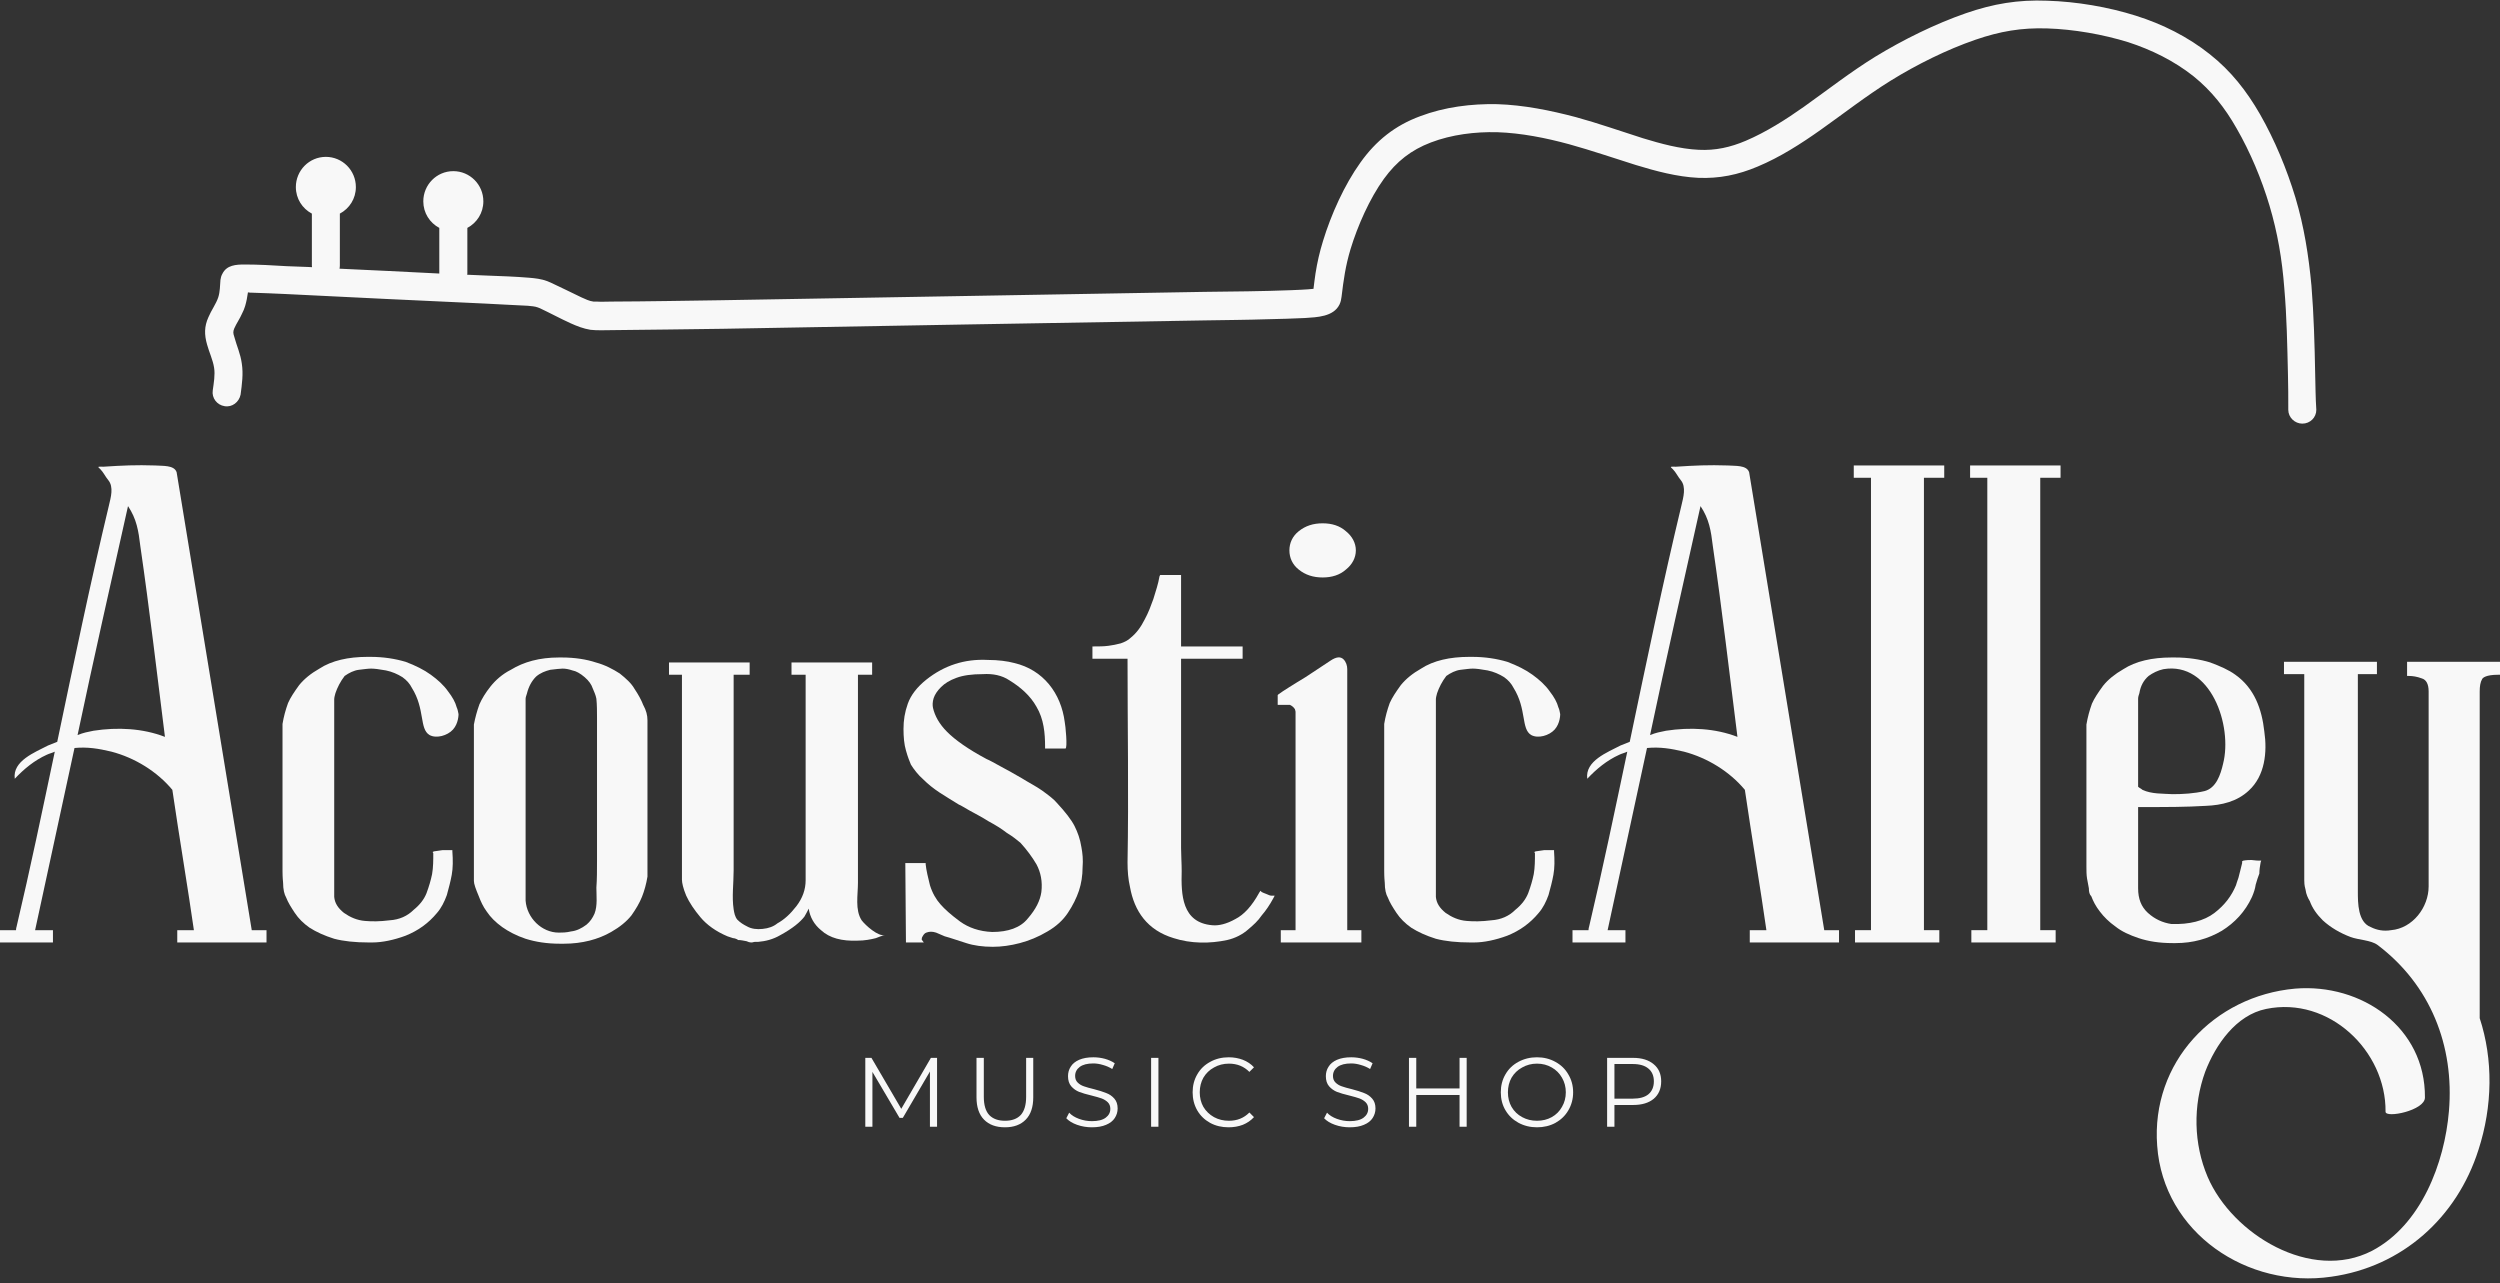 <svg width="150" height="77" viewBox="0 0 150 77" fill="none" xmlns="http://www.w3.org/2000/svg">
<rect x="0" y="0" width="150" height="77" fill="#333333" stroke="none"/>
<path fill-rule="evenodd" clip-rule="evenodd" d="M138.91 22.417C138.878 20.674 138.829 18.891 138.688 17.148C138.518 15.336 138.249 13.613 137.727 11.859C137.208 10.148 136.486 8.405 135.606 6.864C134.795 5.453 133.855 4.256 132.594 3.258C131.281 2.21 129.752 1.446 128.147 0.941C126.488 0.418 124.595 0.095 122.832 0.043C121.081 -0.026 119.601 0.225 117.959 0.791C116.107 1.434 114.196 2.38 112.523 3.399C111.022 4.325 109.66 5.393 108.229 6.411C107.147 7.176 105.956 7.932 104.747 8.446C103.826 8.838 102.923 9.04 101.922 8.988C100.811 8.939 99.631 8.616 98.581 8.296C97.239 7.871 95.906 7.398 94.547 7.026C93.014 6.622 91.413 6.299 89.832 6.25C88.279 6.218 86.666 6.42 85.207 6.974C83.706 7.528 82.564 8.434 81.623 9.756C80.662 11.095 79.86 12.886 79.381 14.459C79.182 15.102 79.032 15.749 78.931 16.404C78.879 16.724 78.85 17.027 78.809 17.33C78.388 17.379 77.719 17.399 77.468 17.411C75.737 17.48 73.985 17.491 72.254 17.512C62.585 17.682 52.904 17.852 43.255 18.014C41.074 18.045 38.881 18.086 36.708 18.095C36.388 18.095 36.088 18.115 35.788 18.095C35.719 18.095 35.667 18.095 35.606 18.095C35.358 18.066 35.116 17.944 34.888 17.843C34.276 17.552 33.676 17.249 33.064 16.966C32.986 16.937 32.914 16.897 32.825 16.865C32.475 16.735 32.115 16.695 31.734 16.663C30.912 16.594 30.052 16.565 29.212 16.534L28.029 16.484C28.029 16.453 28.041 16.433 28.041 16.412V13.674C28.612 13.371 29.001 12.777 29.001 12.081C29.001 11.074 28.191 10.269 27.198 10.269C26.197 10.269 25.398 11.086 25.398 12.081C25.398 12.777 25.787 13.371 26.358 13.674V16.412C24.356 16.311 22.365 16.21 20.371 16.121C20.383 16.06 20.391 16 20.391 15.93V12.817C20.963 12.514 21.352 11.92 21.352 11.224C21.352 10.217 20.541 9.412 19.552 9.412C18.55 9.412 17.751 10.229 17.751 11.224C17.751 11.92 18.141 12.514 18.712 12.817V15.93C18.712 15.959 18.721 15.991 18.721 16.031L18.521 16.02L17.209 15.971C16.369 15.919 15.506 15.87 14.687 15.87C14.167 15.87 13.605 15.899 13.345 16.424C13.276 16.545 13.244 16.663 13.227 16.796C13.195 17.148 13.207 17.491 13.094 17.843C12.964 18.236 12.676 18.62 12.505 19.032C12.254 19.586 12.254 20.08 12.425 20.674C12.546 21.127 12.774 21.592 12.846 22.065C12.915 22.486 12.826 22.98 12.765 23.424C12.696 23.877 13.016 24.301 13.475 24.37C13.925 24.451 14.346 24.128 14.436 23.675C14.517 23.052 14.606 22.437 14.508 21.811C14.427 21.216 14.205 20.764 14.055 20.201C13.986 19.999 13.977 19.898 14.055 19.707C14.188 19.404 14.395 19.113 14.525 18.81C14.597 18.68 14.658 18.519 14.707 18.366C14.788 18.095 14.837 17.823 14.877 17.541C14.958 17.561 15.047 17.561 15.117 17.561C15.789 17.581 16.479 17.613 17.148 17.642C21.153 17.843 25.138 18.034 29.14 18.216C29.962 18.268 30.822 18.297 31.665 18.346C31.835 18.366 32.103 18.377 32.273 18.447C32.325 18.467 32.354 18.478 32.403 18.498C33.024 18.79 33.615 19.113 34.236 19.396C34.637 19.575 34.997 19.716 35.427 19.788C35.828 19.837 36.348 19.808 36.757 19.808C38.942 19.788 41.132 19.756 43.316 19.728C52.985 19.555 62.663 19.384 72.335 19.223C73.575 19.203 74.836 19.194 76.097 19.153C76.819 19.133 77.56 19.122 78.299 19.081C79.011 19.032 80.01 19.012 80.371 18.268C80.443 18.115 80.472 17.973 80.492 17.812C80.613 16.796 80.731 15.951 81.031 14.952C81.453 13.562 82.174 11.92 83.034 10.731C83.796 9.683 84.667 9 85.856 8.547C87.099 8.073 88.499 7.9 89.832 7.932C91.283 7.981 92.755 8.275 94.154 8.656C95.496 9.028 96.817 9.482 98.139 9.897C99.351 10.269 100.632 10.61 101.893 10.67C103.154 10.722 104.285 10.491 105.456 9.995C106.787 9.441 108.059 8.627 109.239 7.791C110.65 6.792 111.983 5.745 113.443 4.839C115.007 3.872 116.808 2.975 118.539 2.38C120.002 1.878 121.283 1.656 122.832 1.705C124.434 1.757 126.168 2.06 127.697 2.533C129.091 2.986 130.441 3.65 131.601 4.568C132.692 5.445 133.503 6.481 134.195 7.701C135.015 9.121 135.696 10.751 136.166 12.324C136.656 13.965 136.928 15.575 137.058 17.29C137.208 19 137.236 20.723 137.277 22.437C137.297 23.153 137.297 23.857 137.297 24.593C137.297 25.046 137.689 25.418 138.14 25.418C138.61 25.418 138.979 25.046 138.979 24.593C138.93 23.865 138.93 23.141 138.91 22.417Z" fill="#F8F8F8"/>
<path d="M15.105 55.81L10.598 28.335C10.451 27.89 9.75 27.965 9.305 27.928C8.163 27.89 7.349 27.928 6.204 28.003C5.909 28.003 5.797 27.965 6.019 28.15C6.204 28.335 6.316 28.591 6.501 28.814C6.833 29.221 6.648 29.849 6.535 30.328C5.427 34.945 4.432 39.746 3.434 44.51C3.249 44.582 3.064 44.657 2.88 44.73C2.106 45.136 0.739 45.653 0.886 46.726C1.44 46.135 2.069 45.618 2.808 45.284C2.955 45.212 3.139 45.174 3.287 45.099C2.548 48.608 1.809 52.154 0.998 55.587C0.998 55.587 0.961 55.7 0.961 55.81H0V56.548H3.177V55.81H2.106L4.47 44.88C5.243 44.805 5.909 44.914 6.686 45.099C8.088 45.468 9.418 46.282 10.341 47.39C10.745 50.16 11.299 53.447 11.634 55.81H10.636V56.548H15.991V55.81H15.105ZM5.612 43.844C5.243 43.919 5.024 43.956 4.654 44.103C5.65 39.377 6.611 35.167 7.681 30.366C8.197 31.139 8.31 31.843 8.42 32.767C8.974 36.57 9.418 40.41 9.897 44.213C8.567 43.697 7.055 43.622 5.612 43.844Z" fill="#F8F8F8"/>
<path d="M25.775 44.103C26.181 44.326 26.848 44.141 27.18 43.772C27.512 43.402 27.512 42.883 27.512 42.848C27.474 42.698 27.474 42.589 27.402 42.441C27.327 42.144 27.142 41.812 26.883 41.481C26.626 41.111 26.256 40.779 25.85 40.485C25.443 40.188 24.926 39.931 24.335 39.709C23.709 39.524 23.008 39.412 22.231 39.412H22.047C20.901 39.412 19.903 39.634 19.167 40.116C18.648 40.41 18.244 40.742 17.946 41.111C17.652 41.518 17.43 41.85 17.283 42.182C17.136 42.589 17.023 42.995 16.951 43.437V52.229C16.951 52.339 16.951 52.633 16.986 52.968C16.986 53.371 17.061 53.669 17.17 53.853C17.283 54.148 17.468 54.442 17.69 54.777C17.909 55.108 18.206 55.403 18.576 55.663C18.982 55.919 19.461 56.142 20.053 56.326C20.607 56.473 21.308 56.548 22.119 56.548H22.341C22.933 56.548 23.634 56.401 24.335 56.142C25.073 55.847 25.703 55.403 26.219 54.777C26.479 54.48 26.663 54.11 26.811 53.703C26.92 53.299 27.033 52.892 27.105 52.486C27.18 52.079 27.18 51.6 27.142 51.083V51.008H27.067C26.995 51.008 26.811 51.008 26.551 51.008C26.219 51.046 26.109 51.083 26.034 51.083L25.959 51.121L25.997 51.193C25.997 51.6 25.997 52.044 25.925 52.448C25.85 52.817 25.74 53.187 25.59 53.594C25.443 53.963 25.186 54.295 24.817 54.592C24.447 54.961 23.965 55.181 23.377 55.218C22.785 55.293 22.303 55.293 21.899 55.256C21.418 55.218 21.011 55.033 20.641 54.777C20.272 54.48 20.087 54.185 20.053 53.816V41.962C20.053 41.85 20.087 41.74 20.125 41.593C20.238 41.258 20.422 40.889 20.679 40.557C20.939 40.373 21.233 40.225 21.53 40.188C21.862 40.15 22.084 40.116 22.269 40.116C22.453 40.116 22.748 40.15 23.155 40.225C23.524 40.3 23.856 40.448 24.15 40.632C24.41 40.817 24.595 41.039 24.704 41.258C25.518 42.551 25.148 43.734 25.775 44.103Z" fill="#F8F8F8"/>
<path d="M38.591 42.294C38.478 41.997 38.294 41.665 38.072 41.334C37.887 41.002 37.555 40.705 37.186 40.41C36.782 40.151 36.3 39.894 35.746 39.746C35.192 39.562 34.491 39.449 33.715 39.449H33.53C32.385 39.449 31.427 39.709 30.65 40.188C30.134 40.448 29.727 40.817 29.433 41.186C29.136 41.556 28.913 41.925 28.766 42.257C28.619 42.664 28.509 43.068 28.434 43.474V52.855C28.434 53.04 28.544 53.337 28.729 53.778C28.841 54.073 28.988 54.407 29.21 54.702C29.433 55.033 29.727 55.331 30.134 55.625C30.503 55.885 30.982 56.142 31.536 56.326C32.128 56.511 32.791 56.623 33.605 56.623H33.827C34.935 56.623 35.893 56.364 36.669 55.919C37.186 55.625 37.593 55.293 37.887 54.924C38.147 54.554 38.369 54.185 38.516 53.816C38.663 53.447 38.776 53.04 38.848 52.598V43.218C38.848 42.92 38.776 42.626 38.591 42.294ZM31.536 41.925C31.536 41.85 31.574 41.74 31.611 41.628C31.721 41.186 31.905 40.855 32.165 40.595C32.422 40.373 32.719 40.263 33.014 40.188C33.345 40.151 33.605 40.116 33.752 40.116C33.937 40.116 34.121 40.15 34.344 40.225C34.566 40.263 34.823 40.41 35.082 40.632C35.339 40.855 35.489 41.074 35.561 41.296C35.636 41.481 35.746 41.703 35.783 41.925C35.821 42.294 35.821 42.698 35.821 43.068C35.821 43.919 35.821 44.73 35.821 45.581C35.821 46.614 35.821 47.684 35.821 48.72C35.821 49.678 35.821 50.676 35.821 51.637C35.821 52.191 35.821 52.745 35.783 53.262C35.783 53.741 35.858 54.332 35.674 54.811C35.561 55.071 35.414 55.293 35.192 55.478C34.898 55.7 34.6 55.847 34.269 55.885C33.974 55.957 33.715 55.957 33.53 55.957C32.497 55.957 31.611 55.071 31.536 54.038C31.536 53.631 31.536 53.224 31.536 52.818C31.536 51.34 31.536 49.9 31.536 48.423C31.536 46.911 31.536 45.359 31.536 43.844C31.536 43.218 31.536 42.589 31.536 41.925Z" fill="#F8F8F8"/>
<path d="M51.699 55.218C51.293 54.592 51.477 53.703 51.477 52.968C51.477 52.486 51.477 52.007 51.477 51.49C51.477 50.27 51.477 49.052 51.477 47.797C51.477 45.581 51.477 43.365 51.477 41.111C51.477 41.111 51.477 40.779 51.477 40.485H52.328V39.746H47.49V40.485H48.338V52.818C48.338 53.371 48.153 53.888 47.784 54.37C47.414 54.849 47.045 55.181 46.641 55.403C46.419 55.587 46.122 55.7 45.752 55.735C45.421 55.772 45.089 55.735 44.829 55.587C44.61 55.478 44.425 55.365 44.241 55.181C44.09 54.996 44.056 54.777 44.018 54.554C43.906 53.816 44.018 53.002 44.018 52.229C44.018 51.34 44.018 50.417 44.018 49.531C44.018 48.423 44.018 47.315 44.018 46.172C44.018 45.136 44.018 44.066 44.018 42.995C44.018 42.219 44.018 41.481 44.018 40.742C44.018 40.632 44.018 40.557 44.018 40.485H44.979V39.746H40.14V40.485H40.917V52.783C40.917 52.968 40.989 53.299 41.173 53.741C41.358 54.148 41.655 54.592 42.025 55.033C42.394 55.478 42.948 55.885 43.649 56.179C43.759 56.217 43.871 56.254 43.981 56.289C44.056 56.289 44.166 56.326 44.241 56.364L44.275 56.401C44.46 56.401 44.61 56.439 44.795 56.473C44.867 56.511 44.979 56.548 45.089 56.548C45.164 56.548 45.236 56.511 45.311 56.511H45.496C45.937 56.473 46.382 56.364 46.826 56.104C47.565 55.7 48.006 55.331 48.266 54.996C48.375 54.811 48.45 54.664 48.523 54.517C48.598 55.033 48.854 55.478 49.261 55.81C49.778 56.289 50.516 56.473 51.44 56.439C51.884 56.439 52.253 56.364 52.548 56.289C52.732 56.217 52.917 56.142 53.102 56.104C52.698 56.217 51.922 55.515 51.699 55.218Z" fill="#F8F8F8"/>
<path d="M64.883 50.824C64.808 50.345 64.661 49.938 64.476 49.569C64.291 49.199 63.922 48.72 63.406 48.166C63.221 47.944 62.924 47.722 62.52 47.428C62.151 47.168 61.706 46.946 61.299 46.689C60.858 46.429 60.451 46.207 60.044 45.988C59.637 45.766 59.38 45.618 59.196 45.543C58.088 44.952 57.312 44.398 56.833 43.919C56.351 43.437 56.094 42.958 55.981 42.479C55.947 42.329 55.947 42.11 56.019 41.888C56.094 41.665 56.241 41.443 56.463 41.224C56.685 41.002 56.98 40.817 57.387 40.67C57.791 40.52 58.31 40.448 58.974 40.448C59.565 40.41 60.119 40.52 60.561 40.817C61.227 41.224 61.819 41.74 62.188 42.404C62.63 43.143 62.705 43.991 62.705 44.805V44.914H63.922C64.069 44.914 63.922 43.474 63.885 43.327C63.663 41.593 62.592 40.188 60.858 39.781C60.451 39.672 59.897 39.596 59.268 39.596C57.866 39.524 56.648 39.931 55.578 40.779C55.023 41.224 54.654 41.703 54.469 42.219C54.285 42.736 54.21 43.218 54.21 43.734C54.21 44.213 54.247 44.657 54.357 45.027C54.469 45.434 54.579 45.691 54.654 45.875C54.839 46.172 55.096 46.504 55.393 46.761C55.687 47.058 56.019 47.315 56.351 47.537C56.758 47.797 57.164 48.054 57.534 48.276C57.644 48.313 57.866 48.461 58.197 48.645C58.529 48.83 58.899 49.014 59.306 49.274C59.712 49.493 60.082 49.716 60.413 49.975C60.783 50.197 61.042 50.417 61.227 50.567C61.596 50.971 61.928 51.415 62.188 51.859C62.445 52.339 62.557 52.892 62.482 53.522C62.407 54.038 62.151 54.554 61.669 55.108C61.227 55.663 60.489 55.919 59.528 55.919C58.752 55.885 58.125 55.663 57.606 55.293C57.055 54.886 56.685 54.554 56.426 54.257C56.166 53.963 55.947 53.594 55.797 53.115C55.687 52.67 55.578 52.229 55.54 51.859V51.785H54.319L54.357 56.548H55.428L55.318 56.401C55.28 56.364 55.318 56.326 55.318 56.254C55.393 56.104 55.465 55.994 55.578 55.957C55.762 55.885 55.947 55.885 56.166 55.957L56.685 56.179C57.09 56.289 57.496 56.439 57.975 56.586C58.42 56.733 58.974 56.808 59.565 56.808C60.082 56.808 60.636 56.733 61.19 56.586C61.744 56.439 62.298 56.217 62.852 55.885C63.368 55.587 63.775 55.218 64.069 54.777C64.367 54.332 64.586 53.888 64.736 53.447C64.883 53.002 64.955 52.523 64.955 52.044C64.993 51.6 64.955 51.193 64.883 50.824Z" fill="#F8F8F8"/>
<path d="M67.8 53.224C68.059 54.664 68.832 55.81 70.422 56.289C71.455 56.623 72.601 56.623 73.634 56.401C74.116 56.289 74.557 56.069 74.927 55.735C75.186 55.515 75.481 55.256 75.703 54.924C75.96 54.627 76.182 54.295 76.404 53.888L76.479 53.741H76.294C76.219 53.741 76.11 53.703 75.96 53.631C75.85 53.594 75.775 53.556 75.703 53.522L75.628 53.447L75.556 53.556C75.111 54.37 74.632 54.886 74.116 55.146C73.596 55.44 73.117 55.55 72.748 55.515C70.901 55.365 70.864 53.669 70.901 52.264C70.901 51.785 70.864 51.306 70.864 50.861C70.864 49.975 70.864 49.052 70.864 48.166C70.864 46.282 70.864 44.398 70.864 42.551C70.864 41.518 70.864 40.52 70.864 39.524H74.557V38.786H70.864V34.501H69.609L69.571 34.576C69.499 35.017 69.349 35.462 69.202 35.941C69.055 36.347 68.908 36.754 68.685 37.161C68.463 37.603 68.206 37.972 67.837 38.269C67.69 38.416 67.468 38.526 67.246 38.601C66.986 38.673 66.767 38.711 66.507 38.748C66.213 38.786 65.953 38.786 65.659 38.786H65.546V39.524H67.652C67.652 43.587 67.725 47.684 67.652 51.747C67.652 52.264 67.69 52.745 67.8 53.224Z" fill="#F8F8F8"/>
<path d="M77.918 34.169C78.325 34.501 78.803 34.648 79.358 34.648C79.912 34.648 80.39 34.501 80.76 34.169C81.129 33.875 81.351 33.468 81.351 33.023C81.351 32.582 81.129 32.175 80.76 31.878C80.39 31.546 79.912 31.399 79.358 31.399C78.803 31.399 78.325 31.546 77.918 31.878C77.548 32.175 77.364 32.582 77.364 33.023C77.364 33.468 77.548 33.875 77.918 34.169ZM80.835 55.81V40.151C80.835 39.931 80.76 39.709 80.613 39.562C80.428 39.377 80.171 39.412 79.836 39.634C79.21 40.041 78.731 40.373 78.325 40.632C77.918 40.889 77.586 41.074 77.364 41.224C77.069 41.408 76.847 41.556 76.7 41.665L76.662 41.703V42.294H77.401C77.548 42.367 77.623 42.441 77.695 42.551C77.733 42.664 77.733 42.698 77.733 42.736V55.81H76.847V56.548H81.683V55.81H80.835Z" fill="#F8F8F8"/>
<path d="M91.875 44.103C92.282 44.326 92.948 44.141 93.28 43.772C93.612 43.402 93.612 42.883 93.612 42.848C93.575 42.698 93.575 42.589 93.502 42.441C93.427 42.144 93.243 41.812 92.983 41.481C92.726 41.111 92.357 40.779 91.95 40.485C91.543 40.188 91.027 39.931 90.435 39.709C89.809 39.524 89.108 39.412 88.332 39.412H88.147C87.002 39.412 86.003 39.634 85.267 40.116C84.748 40.41 84.344 40.742 84.047 41.111C83.753 41.518 83.531 41.85 83.383 42.182C83.236 42.589 83.124 42.995 83.052 43.437V52.229C83.052 52.339 83.052 52.633 83.086 52.968C83.086 53.371 83.161 53.669 83.271 53.853C83.383 54.148 83.568 54.442 83.79 54.777C84.01 55.108 84.307 55.403 84.676 55.663C85.083 55.919 85.562 56.142 86.153 56.326C86.707 56.473 87.409 56.548 88.219 56.548H88.442C89.033 56.548 89.734 56.401 90.435 56.142C91.174 55.847 91.803 55.403 92.32 54.777C92.579 54.48 92.764 54.11 92.911 53.703C93.021 53.299 93.133 52.892 93.205 52.486C93.28 52.079 93.28 51.6 93.243 51.083V51.008H93.168C93.096 51.008 92.911 51.008 92.651 51.008C92.32 51.046 92.21 51.083 92.135 51.083L92.06 51.121L92.097 51.193C92.097 51.6 92.097 52.044 92.025 52.448C91.95 52.817 91.841 53.187 91.691 53.594C91.543 53.963 91.287 54.295 90.917 54.592C90.548 54.961 90.066 55.181 89.477 55.218C88.886 55.293 88.404 55.293 88 55.256C87.518 55.218 87.111 55.033 86.742 54.777C86.373 54.48 86.188 54.185 86.153 53.816V41.962C86.153 41.85 86.188 41.74 86.225 41.593C86.338 41.258 86.523 40.889 86.779 40.557C87.039 40.373 87.334 40.225 87.631 40.188C87.963 40.15 88.185 40.116 88.369 40.116C88.554 40.116 88.848 40.15 89.255 40.225C89.624 40.3 89.956 40.448 90.251 40.632C90.51 40.817 90.695 41.039 90.805 41.258C91.618 42.551 91.249 43.734 91.875 44.103Z" fill="#F8F8F8"/>
<path d="M109.455 55.81L104.948 28.335C104.801 27.89 104.1 27.965 103.656 27.928C102.513 27.89 101.699 27.928 100.554 28.003C100.26 28.003 100.147 27.965 100.369 28.15C100.554 28.335 100.666 28.591 100.851 28.814C101.183 29.221 100.998 29.849 100.886 30.328C99.778 34.945 98.782 39.746 97.784 44.51C97.599 44.582 97.415 44.657 97.23 44.73C96.457 45.136 95.089 45.653 95.236 46.726C95.79 46.135 96.419 45.618 97.158 45.284C97.305 45.212 97.49 45.174 97.637 45.099C96.898 48.608 96.159 52.154 95.349 55.587C95.349 55.587 95.311 55.7 95.311 55.81H94.35V56.548H97.527V55.81H96.457L98.82 44.88C99.593 44.805 100.26 44.914 101.036 45.099C102.438 45.468 103.768 46.282 104.692 47.39C105.096 50.16 105.65 53.447 105.984 55.81H104.986V56.548H110.341V55.81H109.455ZM99.962 43.844C99.593 43.919 99.374 43.956 99.004 44.103C100 39.377 100.961 35.167 102.031 30.366C102.548 31.139 102.66 31.843 102.77 32.767C103.324 36.57 103.768 40.41 104.247 44.213C102.917 43.697 101.405 43.622 99.962 43.844Z" fill="#F8F8F8"/>
<path d="M116.654 28.666V27.928H111.226V28.666H112.259V55.81H111.301V56.548H116.359V55.81H115.436V28.666H116.654Z" fill="#F8F8F8"/>
<path d="M123.633 28.666V27.928H118.206V28.666H119.239V55.81H118.281V56.548H123.339V55.81H122.415V28.666H123.633Z" fill="#F8F8F8"/>
<path d="M135.082 51.6C134.75 51.6 134.638 51.637 134.603 51.637L134.528 51.675V51.785C134.49 51.932 134.453 52.079 134.418 52.229C134.381 52.376 134.343 52.523 134.306 52.67C134.234 52.855 134.196 53.002 134.159 53.115C133.899 53.741 133.495 54.295 132.866 54.777C132.24 55.256 131.351 55.478 130.281 55.44C129.764 55.365 129.285 55.146 128.878 54.777C128.471 54.407 128.287 53.925 128.287 53.299V49.124C128.287 49.09 128.287 49.09 128.287 49.09V48.423C128.471 48.423 128.619 48.423 128.766 48.423C129.986 48.423 131.166 48.423 132.349 48.351C133.31 48.313 134.234 48.091 134.935 47.428C135.896 46.542 136.043 45.136 135.858 43.881C135.711 42.551 135.267 41.296 134.121 40.485C133.717 40.188 133.198 39.966 132.609 39.746C132.018 39.562 131.279 39.449 130.503 39.449H130.281C129.135 39.449 128.14 39.672 127.401 40.151C126.884 40.448 126.478 40.779 126.183 41.149C125.886 41.556 125.664 41.888 125.517 42.219C125.37 42.626 125.26 43.033 125.185 43.474V51.969C125.185 52.229 125.185 52.486 125.222 52.708C125.26 52.892 125.295 53.115 125.332 53.299C125.332 53.522 125.37 53.669 125.479 53.778C125.592 54.073 125.739 54.37 125.999 54.702C126.218 54.996 126.553 55.331 126.922 55.587C127.291 55.885 127.77 56.104 128.324 56.289C128.878 56.473 129.542 56.586 130.356 56.586H130.54C131.573 56.586 132.497 56.326 133.31 55.847C134.083 55.365 134.713 54.702 135.119 53.816C135.229 53.556 135.304 53.337 135.342 53.077C135.414 52.818 135.489 52.598 135.561 52.413C135.561 52.191 135.598 51.969 135.636 51.747L135.673 51.637H135.561C135.489 51.637 135.376 51.637 135.082 51.6ZM128.287 41.925C128.287 41.812 128.324 41.703 128.362 41.593C128.434 41.149 128.619 40.817 128.916 40.557C129.173 40.373 129.47 40.225 129.802 40.151C132.644 39.672 133.974 43.55 133.382 45.838C133.235 46.467 132.978 47.28 132.274 47.465C131.648 47.612 130.982 47.65 130.356 47.65C129.764 47.612 129.1 47.65 128.546 47.39C128.471 47.315 128.362 47.28 128.287 47.205V41.925Z" fill="#F8F8F8"/>
<path d="M144.425 39.709V40.557H144.535C144.757 40.557 145.017 40.595 145.311 40.705C145.568 40.779 145.718 41.039 145.718 41.481C145.718 41.481 145.718 53.152 145.718 53.187C145.718 54.442 144.757 55.7 143.465 55.81C143.02 55.885 142.616 55.81 142.247 55.625C141.471 55.331 141.471 54.185 141.471 53.484V40.448H142.616V39.709H137.039V40.448H138.256V52.818C138.256 52.93 138.256 53.115 138.331 53.371C138.369 53.669 138.479 53.888 138.591 54.073C138.738 54.48 138.995 54.849 139.364 55.218C139.846 55.663 140.435 55.994 141.026 56.217C141.508 56.401 142.247 56.401 142.651 56.696C145.828 59.096 147.268 62.752 146.936 66.668C146.676 69.769 145.274 73.5 142.319 75.05C138.663 76.934 133.937 74.054 132.46 70.618C131.611 68.624 131.574 66.336 132.312 64.304C132.939 62.68 134.159 60.905 135.968 60.536C139.734 59.76 143.17 63.049 143.133 66.705C143.133 67.109 145.496 66.63 145.496 65.854C145.533 61.644 141.693 58.986 137.702 59.318C132.829 59.76 129.06 63.75 129.43 68.736C129.799 73.979 134.86 77.341 139.881 76.602C144.128 76.01 147.415 73.056 148.707 68.993C149.559 66.37 149.596 63.566 148.782 61.09V41.481C148.782 41.186 148.82 40.927 148.93 40.742C148.967 40.67 149.152 40.485 149.89 40.485H150V39.709H144.425Z" fill="#F8F8F8"/>
<path d="M56.223 63.472V67.604H55.796V64.291L54.169 67.073H53.972L52.345 64.314V67.604H51.918V63.472H52.287L54.076 66.53L55.854 63.472H56.223Z" fill="#F8F8F8"/>
<path d="M60.299 67.638C59.759 67.638 59.341 67.485 59.041 67.177C58.74 66.871 58.59 66.424 58.59 65.838V63.472H59.029V65.815C59.029 66.299 59.136 66.663 59.352 66.9C59.574 67.13 59.889 67.246 60.299 67.246C60.714 67.246 61.029 67.13 61.245 66.9C61.459 66.663 61.568 66.299 61.568 65.815V63.472H61.995V65.838C61.995 66.424 61.845 66.871 61.545 67.177C61.245 67.485 60.83 67.638 60.299 67.638Z" fill="#F8F8F8"/>
<path d="M65.512 67.638C65.203 67.638 64.906 67.589 64.623 67.488C64.346 67.39 64.13 67.257 63.977 67.096L64.15 66.761C64.294 66.917 64.49 67.038 64.738 67.13C64.992 67.223 65.249 67.269 65.512 67.269C65.881 67.269 66.158 67.2 66.343 67.061C66.527 66.923 66.62 66.747 66.62 66.53C66.62 66.369 66.568 66.239 66.47 66.138C66.369 66.04 66.245 65.962 66.1 65.907C65.953 65.855 65.754 65.797 65.5 65.734C65.183 65.659 64.935 65.584 64.75 65.515C64.565 65.44 64.407 65.327 64.277 65.18C64.144 65.027 64.081 64.822 64.081 64.568C64.081 64.361 64.132 64.173 64.242 64.003C64.349 63.827 64.519 63.688 64.75 63.587C64.981 63.489 65.263 63.437 65.604 63.437C65.841 63.437 66.071 63.469 66.296 63.529C66.519 63.593 66.715 63.679 66.885 63.795L66.735 64.141C66.565 64.034 66.38 63.954 66.181 63.899C65.979 63.838 65.789 63.806 65.604 63.806C65.24 63.806 64.969 63.876 64.785 64.014C64.6 64.153 64.508 64.335 64.508 64.557C64.508 64.718 64.557 64.851 64.658 64.949C64.756 65.05 64.883 65.128 65.038 65.18C65.191 65.235 65.396 65.292 65.65 65.353C65.95 65.431 66.193 65.509 66.377 65.584C66.568 65.653 66.729 65.766 66.862 65.919C66.992 66.066 67.058 66.262 67.058 66.507C67.058 66.715 67.001 66.908 66.885 67.084C66.775 67.254 66.602 67.39 66.366 67.488C66.135 67.589 65.849 67.638 65.512 67.638Z" fill="#F8F8F8"/>
<path d="M69.067 63.472H69.506V67.604H69.067V63.472Z" fill="#F8F8F8"/>
<path d="M73.716 67.638C73.306 67.638 72.937 67.552 72.608 67.373C72.276 67.188 72.019 66.94 71.835 66.623C71.65 66.299 71.558 65.939 71.558 65.538C71.558 65.139 71.65 64.782 71.835 64.464C72.019 64.141 72.276 63.893 72.608 63.714C72.937 63.529 73.312 63.437 73.727 63.437C74.028 63.437 74.307 63.489 74.57 63.587C74.83 63.688 75.055 63.838 75.239 64.037L74.962 64.314C74.639 63.985 74.229 63.818 73.739 63.818C73.407 63.818 73.107 63.896 72.839 64.049C72.567 64.196 72.357 64.401 72.204 64.66C72.057 64.923 71.985 65.215 71.985 65.538C71.985 65.861 72.057 66.155 72.204 66.415C72.357 66.669 72.567 66.874 72.839 67.027C73.107 67.174 73.407 67.246 73.739 67.246C74.229 67.246 74.639 67.081 74.962 66.75L75.239 67.027C75.055 67.229 74.83 67.382 74.57 67.488C74.307 67.589 74.022 67.638 73.716 67.638Z" fill="#F8F8F8"/>
<path d="M80.983 67.638C80.674 67.638 80.376 67.589 80.094 67.488C79.817 67.39 79.6 67.257 79.447 67.096L79.621 66.761C79.765 66.917 79.961 67.038 80.209 67.13C80.463 67.223 80.72 67.269 80.983 67.269C81.352 67.269 81.629 67.2 81.814 67.061C81.998 66.923 82.091 66.747 82.091 66.53C82.091 66.369 82.039 66.239 81.94 66.138C81.84 66.04 81.715 65.962 81.571 65.907C81.424 65.855 81.225 65.797 80.971 65.734C80.653 65.659 80.405 65.584 80.221 65.515C80.036 65.44 79.877 65.327 79.748 65.18C79.615 65.027 79.551 64.822 79.551 64.568C79.551 64.361 79.603 64.173 79.713 64.003C79.82 63.827 79.99 63.688 80.221 63.587C80.452 63.489 80.734 63.437 81.075 63.437C81.311 63.437 81.542 63.469 81.767 63.529C81.99 63.593 82.186 63.679 82.356 63.795L82.206 64.141C82.036 64.034 81.851 63.954 81.652 63.899C81.45 63.838 81.26 63.806 81.075 63.806C80.711 63.806 80.44 63.876 80.255 64.014C80.071 64.153 79.978 64.335 79.978 64.557C79.978 64.718 80.027 64.851 80.128 64.949C80.227 65.05 80.353 65.128 80.509 65.18C80.662 65.235 80.867 65.292 81.121 65.353C81.421 65.431 81.663 65.509 81.848 65.584C82.038 65.653 82.2 65.766 82.333 65.919C82.463 66.066 82.529 66.262 82.529 66.507C82.529 66.715 82.471 66.908 82.356 67.084C82.246 67.254 82.073 67.39 81.837 67.488C81.606 67.589 81.32 67.638 80.983 67.638Z" fill="#F8F8F8"/>
<path d="M88 63.472V67.604H87.573V65.699H84.976V67.604H84.538V63.472H84.976V65.307H87.573V63.472H88Z" fill="#F8F8F8"/>
<path d="M92.218 67.638C91.808 67.638 91.436 67.546 91.098 67.361C90.766 67.177 90.51 66.928 90.325 66.611C90.14 66.297 90.048 65.939 90.048 65.538C90.048 65.139 90.14 64.782 90.325 64.464C90.51 64.141 90.766 63.893 91.098 63.714C91.436 63.529 91.808 63.437 92.218 63.437C92.625 63.437 92.994 63.529 93.326 63.714C93.655 63.893 93.915 64.141 94.099 64.464C94.29 64.782 94.388 65.139 94.388 65.538C94.388 65.939 94.29 66.299 94.099 66.623C93.915 66.94 93.655 67.188 93.326 67.373C92.994 67.552 92.625 67.638 92.218 67.638ZM92.218 67.246C92.547 67.246 92.844 67.174 93.107 67.027C93.366 66.882 93.571 66.677 93.718 66.415C93.871 66.155 93.949 65.861 93.949 65.538C93.949 65.215 93.871 64.923 93.718 64.66C93.571 64.401 93.366 64.196 93.107 64.049C92.844 63.896 92.547 63.818 92.218 63.818C91.895 63.818 91.597 63.896 91.329 64.049C91.058 64.196 90.847 64.401 90.694 64.66C90.547 64.923 90.475 65.215 90.475 65.538C90.475 65.861 90.547 66.155 90.694 66.415C90.847 66.677 91.058 66.882 91.329 67.027C91.597 67.174 91.895 67.246 92.218 67.246Z" fill="#F8F8F8"/>
<path d="M97.986 63.472C98.508 63.472 98.921 63.599 99.221 63.853C99.521 64.101 99.671 64.441 99.671 64.88C99.671 65.327 99.521 65.676 99.221 65.93C98.921 66.178 98.508 66.299 97.986 66.299H96.866V67.604H96.427V63.472H97.986ZM97.963 65.919C98.378 65.919 98.693 65.832 98.909 65.653C99.123 65.469 99.232 65.212 99.232 64.88C99.232 64.551 99.123 64.297 98.909 64.118C98.693 63.933 98.378 63.841 97.963 63.841H96.866V65.919H97.963Z" fill="#F8F8F8"/>
</svg>

